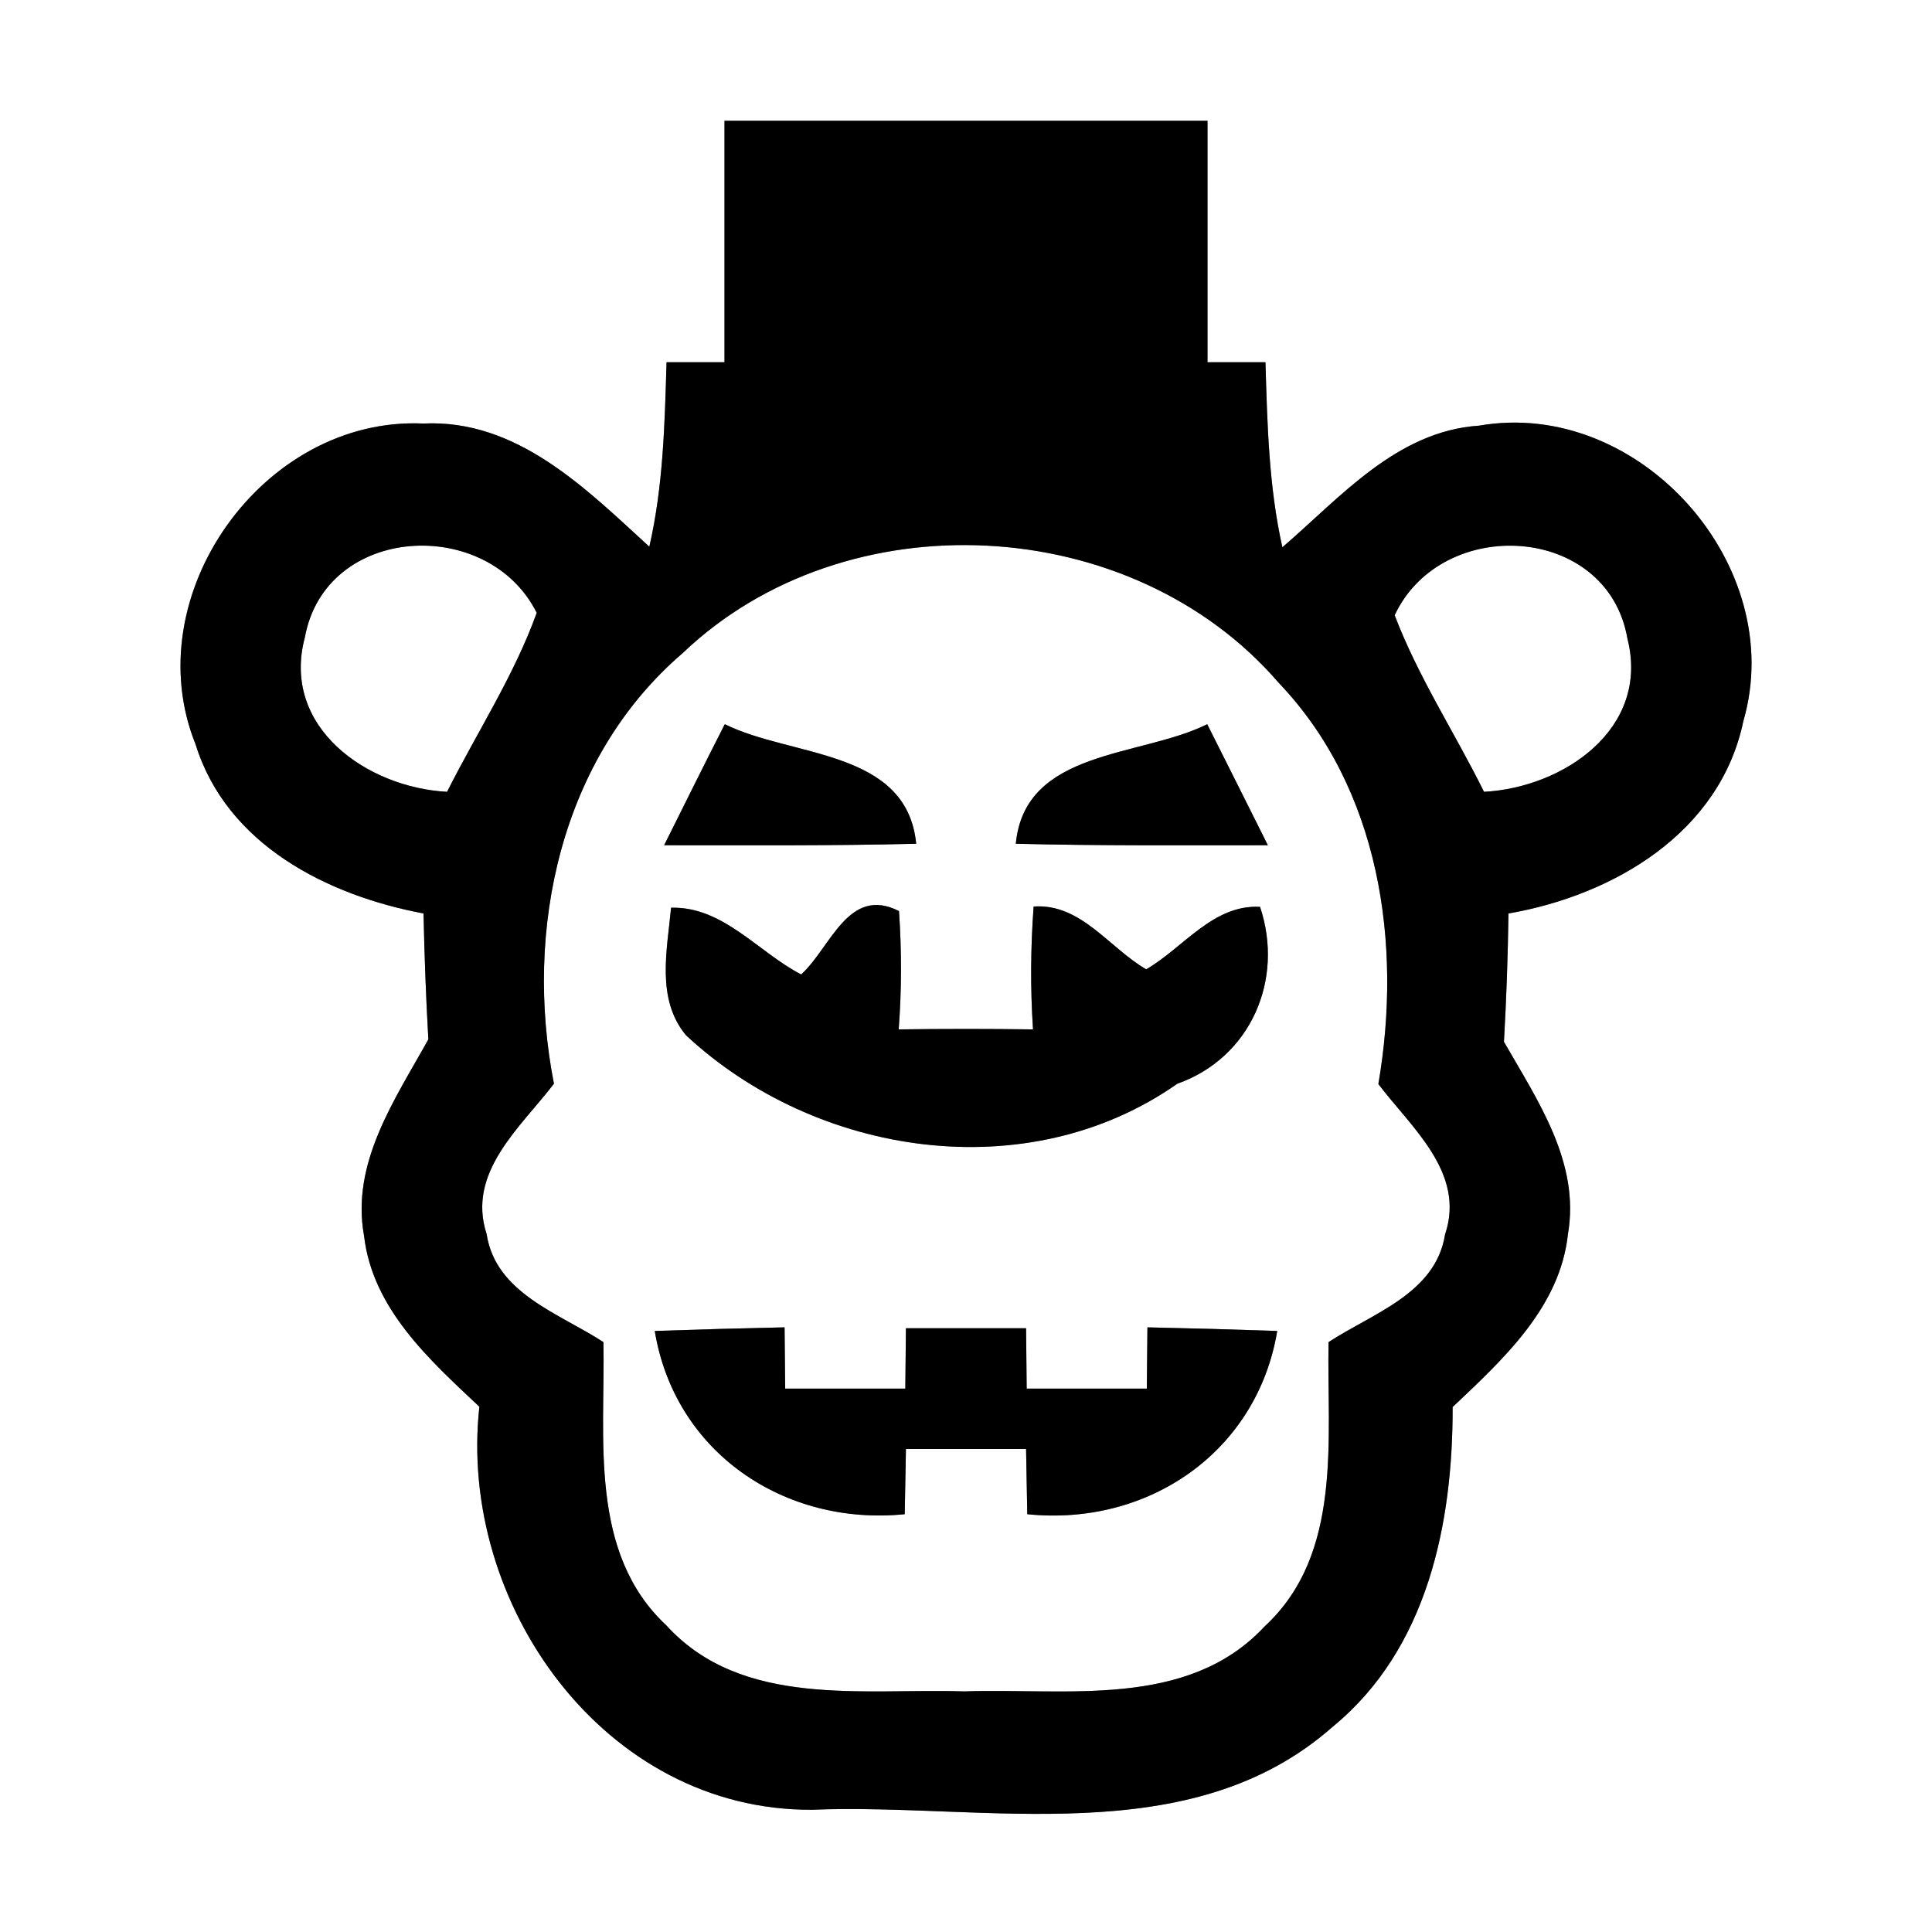 <?xml version="1.0" encoding="UTF-8" ?>
<!DOCTYPE svg PUBLIC "-//W3C//DTD SVG 1.1//EN" "http://www.w3.org/Graphics/SVG/1.1/DTD/svg11.dtd">
<svg width="64pt" height="64pt" viewBox="0 0 64 64" version="1.1" xmlns="http://www.w3.org/2000/svg">
<rect x="0" y="0" width="64" height="64" fill="#808080" stroke="none"/>
<g id="#ffffffff">
<path fill="#ffffff" opacity="1.00" d=" M 0.00 0.00 L 64.00 0.00 L 64.00 64.00 L 0.00 64.00 L 0.00 0.00 M 24.00 4.00 C 24.00 6.67 24.00 9.33 24.00 12.00 C 23.52 12.00 22.56 12.00 22.08 12.00 C 22.02 14.05 21.97 16.11 21.51 18.11 C 19.41 16.19 17.13 13.88 14.02 14.03 C 8.72 13.79 4.49 19.73 6.48 24.66 C 7.51 27.98 10.84 29.66 14.03 30.26 C 14.06 31.65 14.11 33.04 14.19 34.43 C 13.08 36.43 11.62 38.52 12.06 40.94 C 12.34 43.35 14.22 45.04 15.88 46.60 C 15.16 53.13 20.02 59.99 26.90 59.95 C 32.64 59.72 39.43 61.38 44.16 57.19 C 47.29 54.62 48.13 50.46 48.12 46.61 C 49.79 45.03 51.68 43.31 51.94 40.88 C 52.35 38.51 50.93 36.45 49.82 34.51 C 49.90 33.10 49.95 31.68 49.97 30.26 C 53.44 29.66 56.98 27.59 57.75 23.89 C 59.25 18.73 54.30 13.18 49.00 14.10 C 46.27 14.28 44.41 16.47 42.48 18.13 C 42.03 16.12 41.98 14.05 41.92 12.00 C 41.44 12.00 40.48 12.00 40.00 12.00 C 40.00 9.33 40.00 6.67 40.00 4.00 C 34.67 4.00 29.33 4.00 24.00 4.00 Z" />
<path fill="#ffffff" opacity="1.00" d=" M 10.10 21.11 C 10.78 17.37 16.16 17.07 17.78 20.30 C 17.03 22.38 15.80 24.26 14.81 26.23 C 12.16 26.09 9.30 24.09 10.10 21.11 Z" />
<path fill="#ffffff" opacity="1.00" d=" M 22.62 21.63 C 28.02 16.48 37.49 16.97 42.36 22.62 C 45.71 26.13 46.46 31.27 45.66 35.91 C 46.75 37.35 48.56 38.85 47.87 40.89 C 47.56 42.86 45.45 43.51 44.01 44.46 C 43.95 47.66 44.50 51.47 41.89 53.88 C 39.33 56.63 35.30 55.91 31.94 56.03 C 28.60 55.92 24.58 56.60 22.07 53.84 C 19.49 51.43 20.05 47.64 19.99 44.46 C 18.54 43.51 16.42 42.85 16.12 40.88 C 15.45 38.83 17.25 37.34 18.35 35.90 C 17.35 30.81 18.56 25.11 22.62 21.63 M 22.00 28.00 C 24.78 28.00 27.57 28.02 30.35 27.95 C 30.04 24.81 26.22 25.09 24.01 23.99 C 23.33 25.32 22.67 26.66 22.00 28.00 M 33.65 27.95 C 36.43 28.02 39.22 28.00 42.00 28.00 C 41.33 26.66 40.66 25.32 39.99 23.99 C 37.79 25.09 33.95 24.81 33.65 27.95 M 22.23 30.07 C 22.10 31.47 21.73 33.09 22.72 34.29 C 27.03 38.31 34.04 39.38 39.00 35.90 C 41.43 35.04 42.55 32.45 41.74 30.04 C 40.18 29.96 39.21 31.39 37.97 32.11 C 36.74 31.40 35.81 29.92 34.24 30.03 C 34.14 31.39 34.13 32.74 34.22 34.10 C 32.74 34.08 31.25 34.08 29.77 34.10 C 29.87 32.79 29.87 31.48 29.78 30.18 C 28.10 29.33 27.52 31.39 26.54 32.28 C 25.11 31.54 23.95 30.02 22.23 30.07 M 21.69 44.09 C 22.35 48.11 25.98 50.56 29.97 50.16 C 29.98 49.62 30.00 48.54 30.01 48.00 C 31.34 48.00 32.66 48.00 33.99 48.00 C 34.00 48.54 34.02 49.62 34.03 50.16 C 38.02 50.57 41.64 48.11 42.31 44.09 C 40.88 44.04 39.44 44.00 38.01 43.97 C 38.00 44.48 38.00 45.49 37.99 46.00 C 36.66 46.00 35.34 46.00 34.01 46.00 C 34.00 45.50 34.00 44.50 33.99 44.00 C 32.66 44.00 31.34 44.00 30.01 44.00 C 30.00 44.50 30.00 45.50 29.99 46.00 C 28.66 46.00 27.33 46.00 26.01 46.00 C 26.00 45.49 26.00 44.48 25.99 43.97 C 24.56 44.00 23.12 44.04 21.69 44.09 Z" />
<path fill="#ffffff" opacity="1.00" d=" M 46.20 20.38 C 47.76 17.05 53.25 17.35 53.91 21.15 C 54.67 24.14 51.79 26.09 49.16 26.23 C 48.19 24.27 46.98 22.43 46.20 20.38 Z" />
</g>
<g id="#000000ff">
<path fill="#000000" opacity="1.00" d=" M 24.00 4.00 C 29.33 4.00 34.67 4.00 40.00 4.00 C 40.00 6.67 40.00 9.33 40.00 12.00 C 40.48 12.00 41.44 12.00 41.92 12.00 C 41.98 14.05 42.03 16.12 42.48 18.13 C 44.41 16.47 46.27 14.28 49.00 14.10 C 54.30 13.18 59.25 18.73 57.75 23.89 C 56.98 27.59 53.44 29.66 49.97 30.26 C 49.95 31.68 49.90 33.10 49.82 34.51 C 50.93 36.45 52.35 38.51 51.94 40.88 C 51.68 43.31 49.79 45.03 48.12 46.61 C 48.13 50.46 47.29 54.62 44.16 57.19 C 39.43 61.38 32.64 59.72 26.90 59.95 C 20.02 59.99 15.16 53.13 15.88 46.60 C 14.22 45.04 12.34 43.35 12.06 40.94 C 11.62 38.52 13.08 36.43 14.19 34.43 C 14.11 33.04 14.06 31.65 14.03 30.26 C 10.84 29.66 7.51 27.98 6.48 24.66 C 4.49 19.73 8.72 13.79 14.02 14.03 C 17.13 13.88 19.41 16.19 21.51 18.11 C 21.97 16.11 22.02 14.05 22.08 12.00 C 22.56 12.00 23.52 12.00 24.00 12.00 C 24.00 9.33 24.00 6.67 24.00 4.00 M 10.10 21.11 C 9.30 24.09 12.16 26.09 14.81 26.23 C 15.80 24.26 17.03 22.38 17.78 20.30 C 16.16 17.07 10.78 17.37 10.10 21.11 M 22.62 21.63 C 18.56 25.11 17.35 30.81 18.35 35.90 C 17.25 37.34 15.45 38.83 16.12 40.88 C 16.42 42.85 18.54 43.51 19.99 44.46 C 20.05 47.64 19.49 51.43 22.07 53.84 C 24.58 56.60 28.60 55.92 31.94 56.03 C 35.30 55.91 39.33 56.63 41.89 53.88 C 44.50 51.47 43.95 47.66 44.01 44.46 C 45.45 43.51 47.56 42.86 47.87 40.89 C 48.56 38.85 46.75 37.35 45.66 35.91 C 46.46 31.27 45.71 26.13 42.36 22.62 C 37.49 16.97 28.02 16.48 22.62 21.63 M 46.20 20.38 C 46.98 22.43 48.19 24.27 49.16 26.23 C 51.79 26.09 54.67 24.14 53.91 21.15 C 53.25 17.35 47.76 17.05 46.20 20.38 Z" />
<path fill="#000000" opacity="1.00" d=" M 22.00 28.00 C 22.67 26.66 23.33 25.32 24.01 23.99 C 26.22 25.09 30.04 24.81 30.35 27.95 C 27.57 28.02 24.78 28.00 22.00 28.00 Z" />
<path fill="#000000" opacity="1.00" d=" M 33.65 27.95 C 33.95 24.81 37.79 25.09 39.99 23.99 C 40.66 25.32 41.33 26.66 42.00 28.00 C 39.22 28.00 36.43 28.02 33.65 27.95 Z" />
<path fill="#000000" opacity="1.00" d=" M 22.23 30.07 C 23.95 30.02 25.11 31.54 26.54 32.28 C 27.52 31.39 28.10 29.33 29.78 30.18 C 29.87 31.48 29.87 32.79 29.77 34.10 C 31.25 34.08 32.74 34.08 34.22 34.10 C 34.13 32.74 34.14 31.39 34.24 30.03 C 35.81 29.92 36.74 31.40 37.97 32.11 C 39.21 31.39 40.18 29.96 41.74 30.04 C 42.55 32.45 41.43 35.04 39.00 35.90 C 34.04 39.38 27.03 38.31 22.72 34.29 C 21.73 33.09 22.10 31.47 22.23 30.07 Z" />
<path fill="#000000" opacity="1.00" d=" M 21.69 44.09 C 23.12 44.04 24.56 44.00 25.99 43.97 C 26.00 44.48 26.00 45.49 26.01 46.00 C 27.33 46.00 28.66 46.00 29.99 46.00 C 30.00 45.50 30.00 44.50 30.01 44.00 C 31.34 44.00 32.66 44.00 33.99 44.00 C 34.00 44.50 34.00 45.50 34.01 46.00 C 35.34 46.00 36.66 46.00 37.99 46.00 C 38.00 45.49 38.00 44.48 38.01 43.97 C 39.44 44.00 40.88 44.04 42.31 44.09 C 41.64 48.11 38.02 50.57 34.03 50.16 C 34.02 49.62 34.00 48.54 33.99 48.00 C 32.66 48.00 31.34 48.00 30.01 48.00 C 30.00 48.54 29.98 49.62 29.97 50.16 C 25.98 50.56 22.35 48.11 21.69 44.09 Z" />
</g>
</svg>
